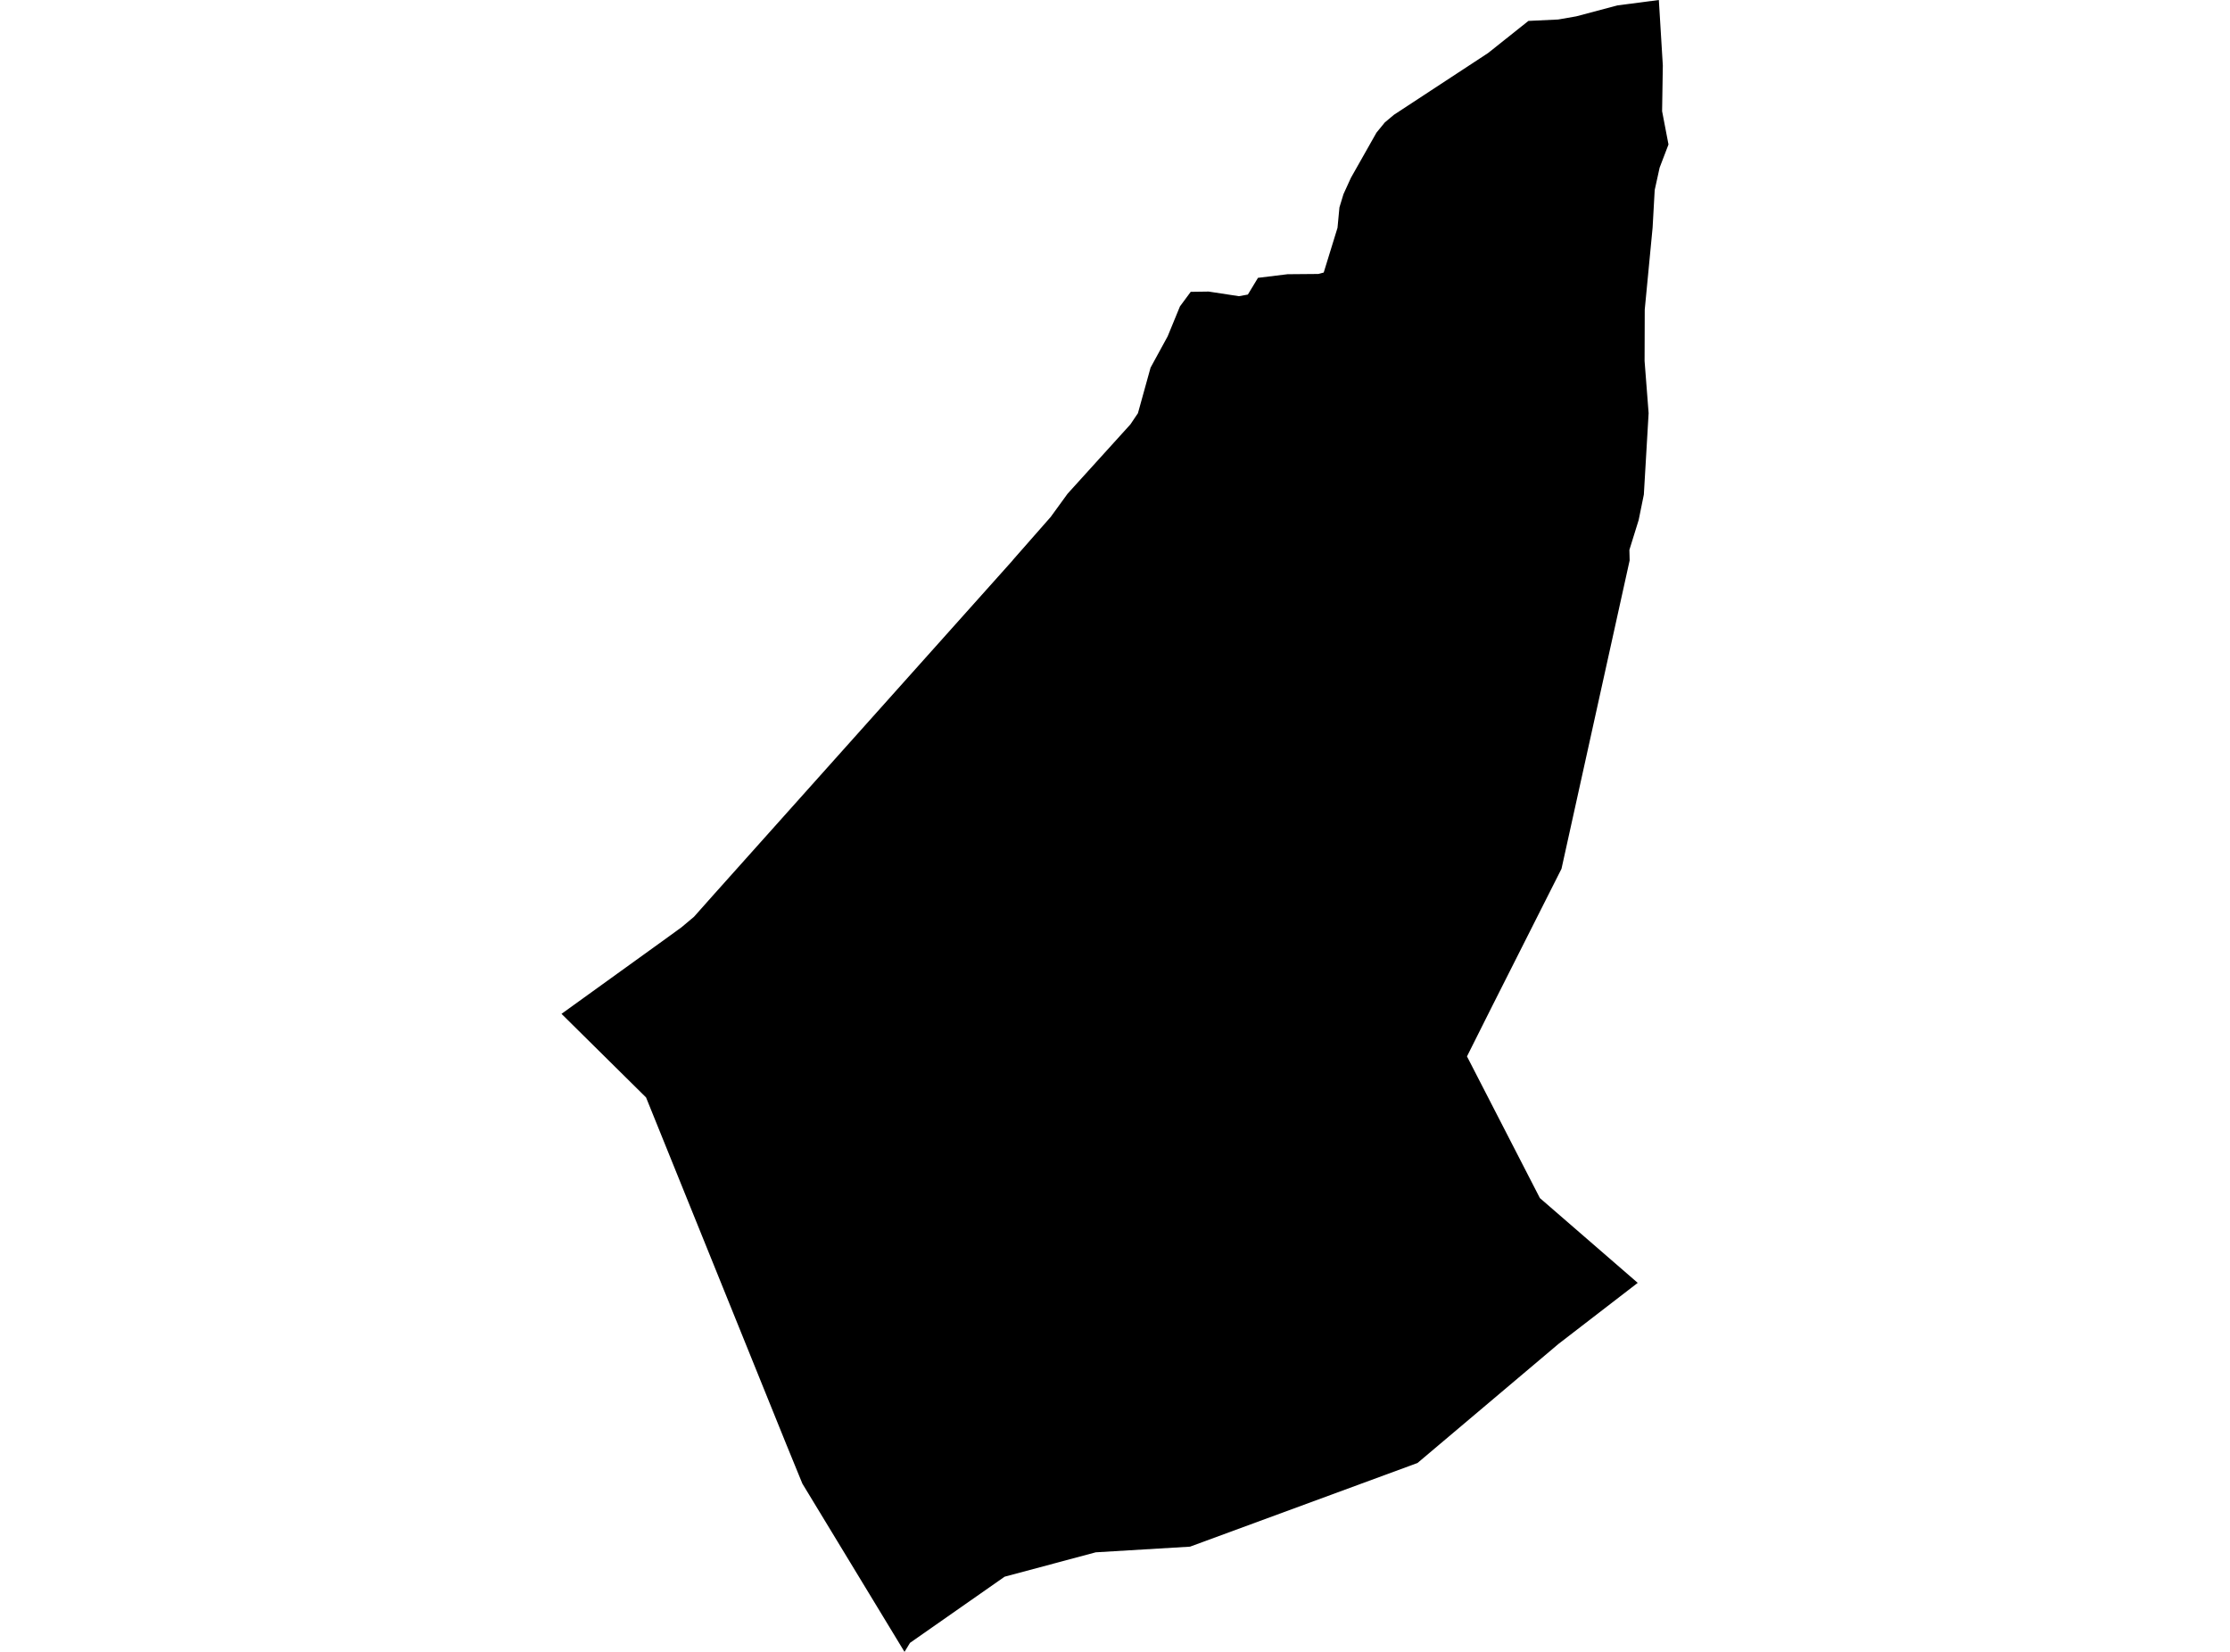<?xml version='1.0'?>
<svg  baseProfile = 'tiny' width = '540' height = '400' stroke-linecap = 'round' stroke-linejoin = 'round' version='1.1' xmlns='http://www.w3.org/2000/svg'>
<path id='5004001001' title='5004001001'  d='M 396.578 310.647 377.385 325.436 343.251 354.264 288.171 374.523 265.335 375.894 243.273 381.797 220.36 397.817 219.027 400 194.299 359.265 190.415 349.77 156.446 265.748 135.971 245.502 161.282 227.26 165.04 224.531 167.287 222.64 168.048 222.005 172.605 216.877 245.19 135.724 245.304 135.559 254.431 125.175 258.518 119.552 273.726 102.77 275.554 100.054 278.613 89.023 282.751 81.445 285.734 74.184 288.336 70.667 292.678 70.604 300.015 71.721 302.173 71.327 304.623 67.278 311.782 66.402 319.246 66.339 320.541 65.996 323.88 55.168 324.349 50.217 325.327 47.006 327.129 43.058 333.311 32.128 335.342 29.64 337.538 27.8 360.337 12.846 370.111 5.065 377.321 4.722 381.675 3.961 391.678 1.307 401.694 0 402.658 15.867 402.481 26.924 404.029 34.985 401.884 40.595 400.691 46.016 400.183 55.117 398.279 74.971 398.241 87.423 399.218 100.054 398.063 119.755 396.807 125.924 394.56 133.16 394.623 135.699 378.121 210.377 361.111 244.08 355.234 255.809 372.891 290.121 396.578 310.647 Z' />
</svg>